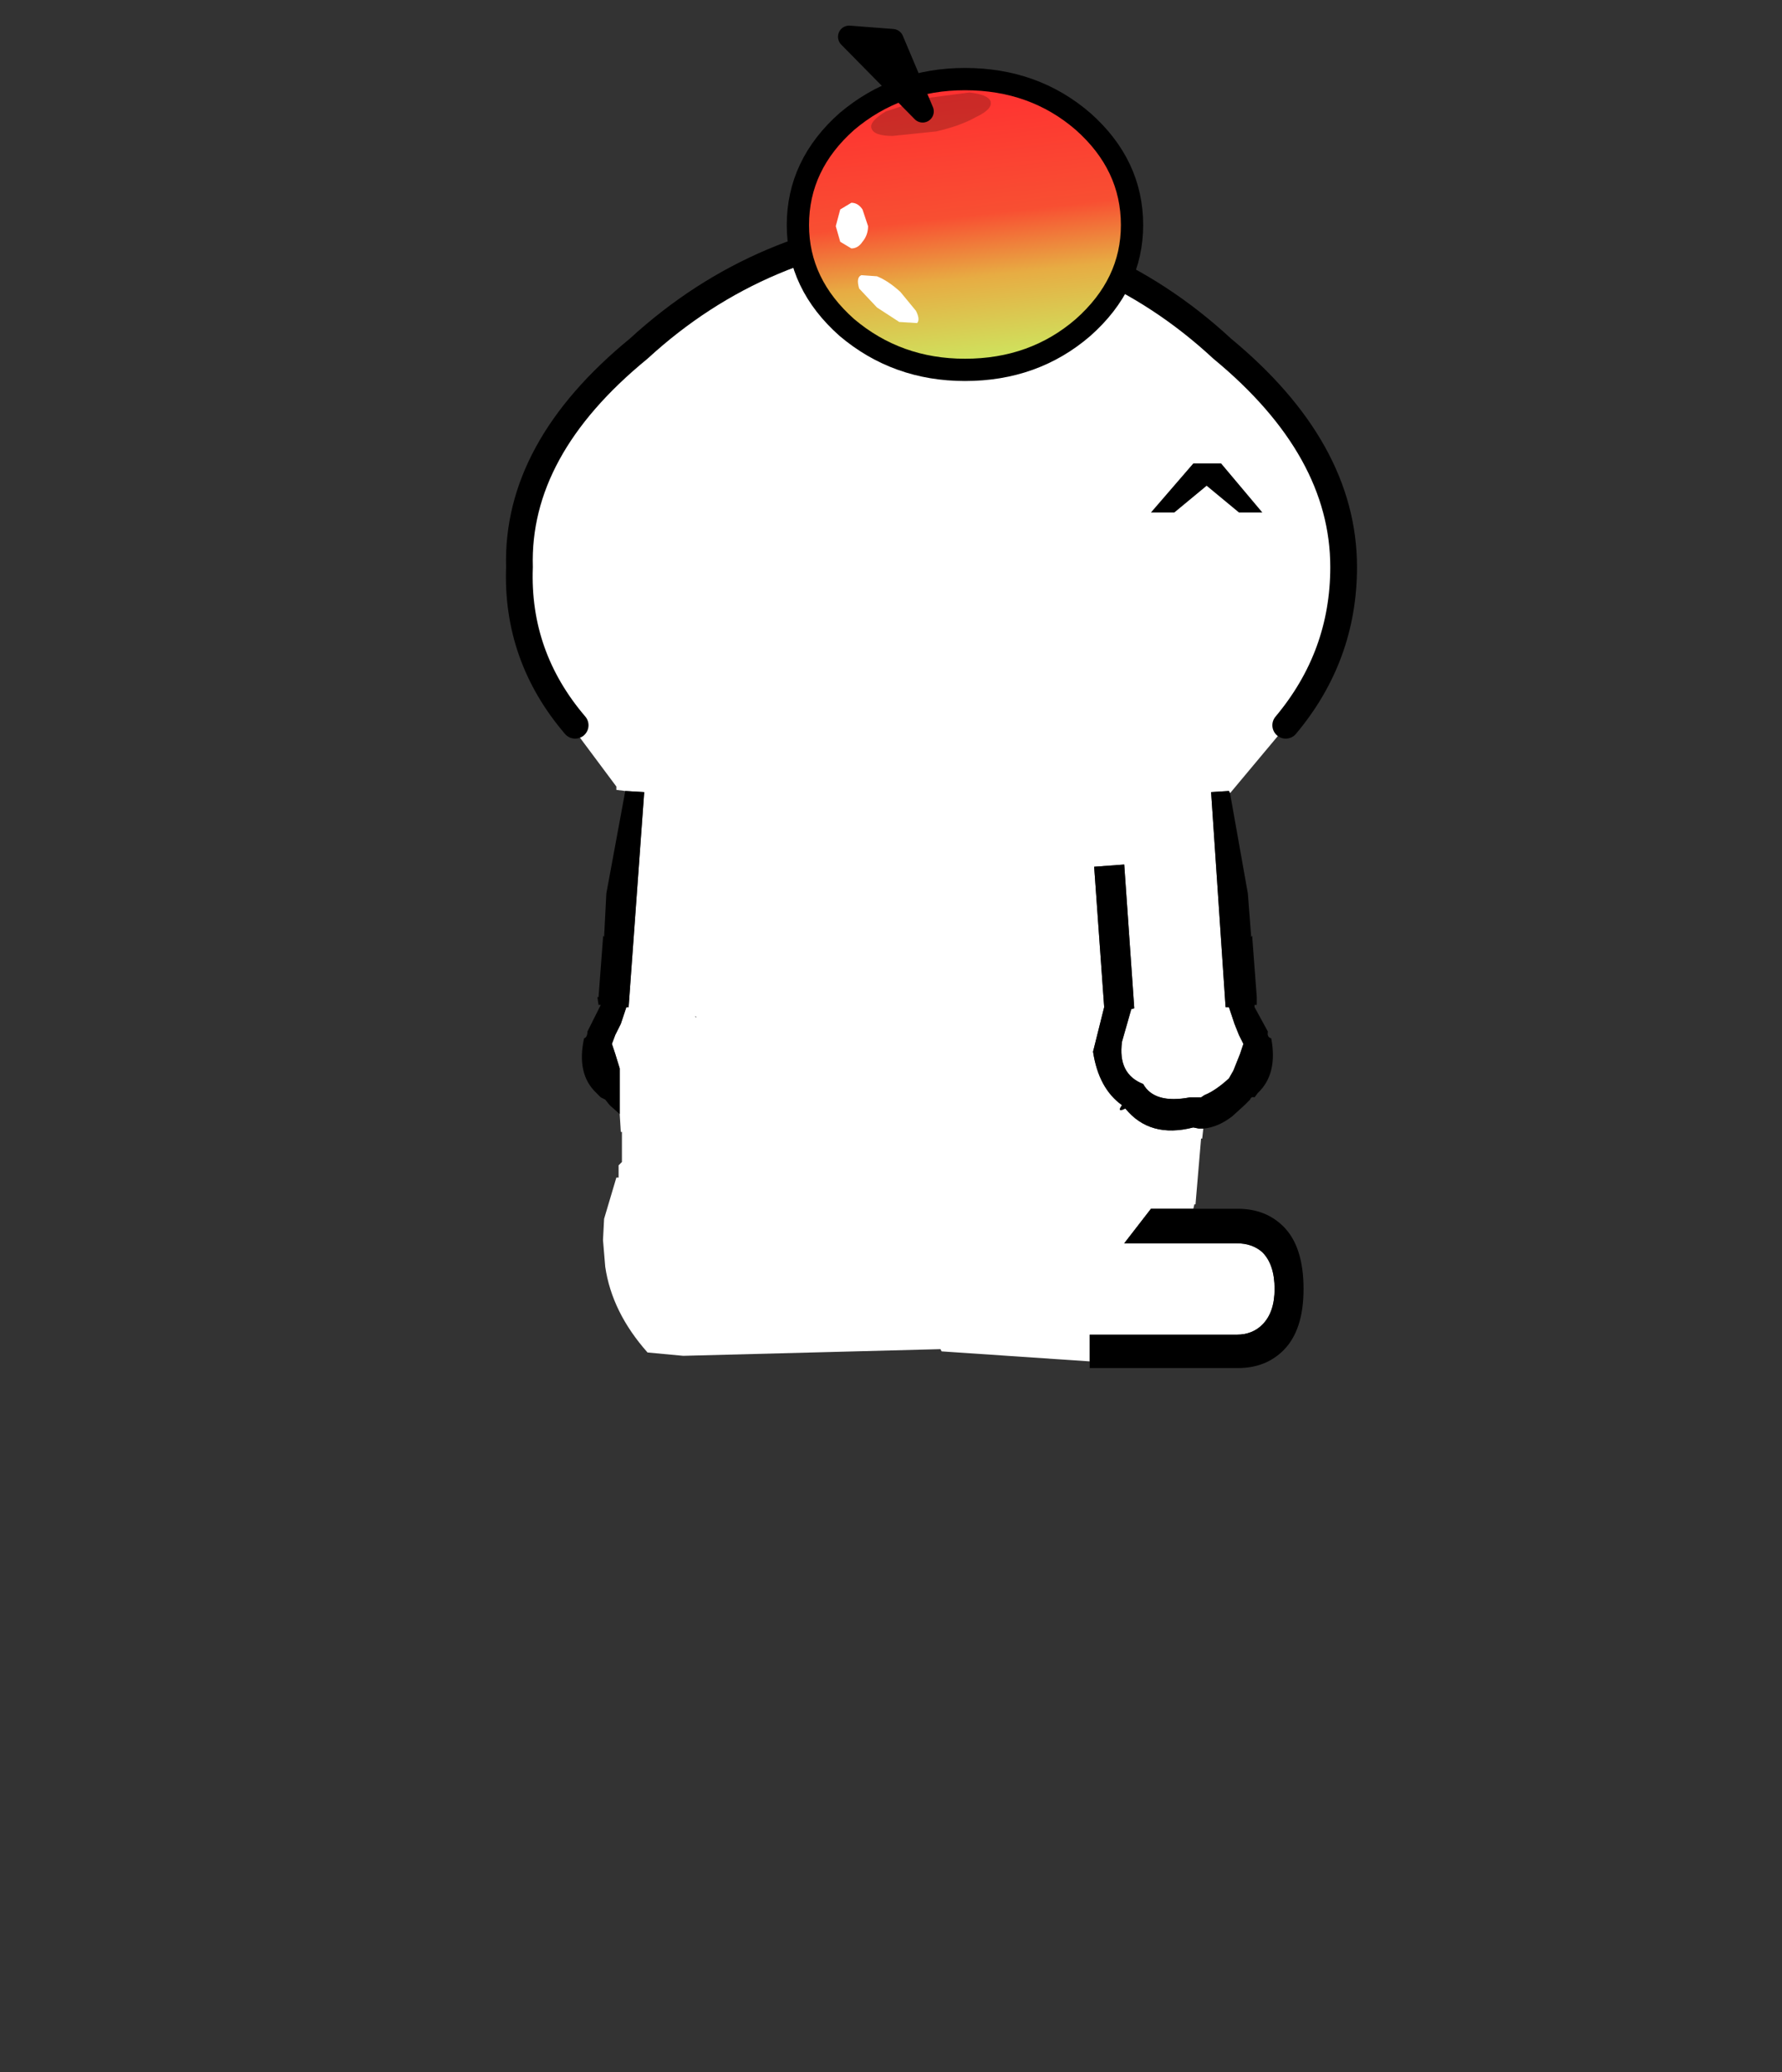 <svg xmlns="http://www.w3.org/2000/svg" xmlns:xlink="http://www.w3.org/1999/xlink" height="186" width="160"><rect width="100%" height="100%" fill="#333333" stroke="none"/><defs><use height="2.2" width="5" xlink:href="#a" id="e"/><use height="15.95" width="16" xlink:href="#b" id="f"/><g id="d"><path d="M-15.5-41.55q-2.65-3.1-2.5-7.1-.15-5.3 5.35-9.8Q-7.15-63.5.5-64q7.6.5 13.05 5.55 5.45 4.5 5.45 9.8 0 4-2.6 7.1h.1-.05L13.9-38.5l-.05-.1-.8.05.65 9.65h.15l.25.75.2.5.2.4-.15.45-.3.75-.2.35q-.6.55-1.1.75l-.15.1h-.5q-1.6.3-2.1-.6-1.15-.45-.95-1.9l.4-1.4v-.05l.15-.05-.45-6.45-1.35.1.45 6.3-.5 2q.25 1.65 1.3 2.4-.25.35.15.15 1.1 1.35 3.05.85l.25.05h.2l-.05.45h-.05l-.25 2.95h-.05l-.05.2h-1.9l-1.2 1.55h5.05q.7 0 1.15.4.55.55.55 1.65 0 1.05-.55 1.6-.45.45-1.15.45H7.6v1.2l-6.65-.45-.05-.1-11.55.3-1.6-.15q-1.6-1.8-1.9-3.85l-.1-1.2.05-.95.55-1.85h.1v-.55l.15-.15v-1.35h-.05l-.05-.8v-2.05l-.2-.65-.15-.45.15-.4.25-.5.25-.75h.1l.7-9.65-.85-.05-.4-.05v-.15l-2.05-2.75h.2M-13.8-22l.05.1-.05-.1m3.75-6.45l-.05-.05v.05h.05" fill="#fff" fill-rule="evenodd" transform="translate(18.6 64.6)"/><path d="M13.9-38.5l.8 4.5.15 1.95.05-.05v.1l.2 2.65v.35H15v.1l.6 1.1q-.05.25.15.3.3 1.6-.6 2.45l-.15.2q-.15-.05-.2.1l-.25.25-.55.5q-.65.5-1.3.55h-.2l-.25-.05q-1.95.5-3.05-.85-.4.2-.15-.15-1.05-.75-1.3-2.4l.5-2-.45-6.3 1.35-.1.45 6.45-.15.05v.05l-.4 1.4q-.2 1.45.95 1.9.5.9 2.1.6h.5l.15-.1q.5-.2 1.1-.75l.2-.35.3-.75.15-.45-.2-.4-.2-.5-.25-.75h-.15l-.65-9.65.8-.05.05.1m-1.65 18.65h2q1.25 0 2.05.8.9.9.9 2.8 0 1.85-.9 2.75-.8.8-2.05.8H7.6v-1.5h6.6q.7 0 1.15-.45.55-.55.55-1.6 0-1.1-.55-1.65-.45-.4-1.15-.4H9.15l1.2-1.55h1.9M-13.5-24.1l-.45-.4-.2-.25-.2-.1-.2-.2q-.9-.85-.55-2.45.15-.05.15-.3l.55-1.1.05-.1h-.1l-.05-.35h.05l.2-2.65v-.1l.05.05.1-1.95.85-4.6.85.05-.7 9.65h-.1l-.25.75-.25.5-.15.4.15.45.2.65v2.05" fill-rule="evenodd" transform="translate(18.6 64.6)"/><path d="M3.1 23.05q-2.65-3.1-2.5-7.1-.15-5.3 5.35-9.8Q11.45 1.1 19.1.6q7.6.5 13.05 5.55 5.45 4.5 5.45 9.8 0 4-2.6 7.1" fill="none" stroke="#000" stroke-linecap="round" stroke-linejoin="round" stroke-width="1.2"/></g><g id="b"><path d="M8.7-1.95q0 2.65-2.2 4.6-2.2 1.9-5.3 1.9-3.05 0-5.3-1.9Q-6.3.7-6.3-1.95q0-2.7 2.2-4.65 2.25-1.9 5.3-1.9 3.1 0 5.3 1.9 2.2 1.95 2.2 4.65" fill="url(#c)" fill-rule="evenodd" transform="translate(6.8 10.9)"/><path d="M8.7-1.95q0 2.65-2.2 4.6-2.2 1.9-5.3 1.9-3.05 0-5.3-1.9Q-6.3.7-6.3-1.95q0-2.7 2.2-4.65 2.25-1.9 5.3-1.9 3.1 0 5.3 1.9 2.2 1.95 2.2 4.65z" fill="none" stroke="#000" stroke-linecap="round" stroke-linejoin="round" transform="translate(6.8 10.9)"/><path d="M2.35-7.5q.1.35-.65.7-.7.4-1.8.65l-1.95.2q-.85 0-.95-.35-.1-.3.65-.75l1.85-.6 1.9-.25q.85.1.95.4" fill-opacity=".2" fill-rule="evenodd" transform="translate(6.8 10.9)"/><path d="M-4-10.4l1.95.15 1.35 3.2L-4-10.4" fill-rule="evenodd" transform="translate(6.8 10.9)"/><path d="M-4-10.4l1.95.15 1.35 3.2z" fill="none" stroke="#000" stroke-linecap="round" stroke-linejoin="round" transform="translate(6.8 10.9)"/><path d="M-1 1.9q.2.4.05.55l-.8-.05-1-.65-.8-.85q-.15-.5.1-.6l.7.05q.5.2 1.05.7l.7.85m-3.4-3.1l-.2-.7.2-.75.5-.3q.3 0 .5.3l.25.75q0 .4-.25.7-.2.3-.5.3l-.5-.3" fill="#fff" fill-rule="evenodd" transform="translate(6.8 10.9)"/></g><linearGradient gradientTransform="matrix(-.001 -.008 .009 -.001 1.2 -1.35)" gradientUnits="userSpaceOnUse" id="c" spreadMethod="pad" x1="-819.2" x2="819.2"><stop offset="0" stop-color="#c7f466"/><stop offset=".365" stop-color="#e7ac43"/><stop offset=".576" stop-color="#f84f32"/><stop offset="1" stop-color="#ff3131"/></linearGradient><path d="M.7-.3l1.85 2.2H1.5L.05.7-1.4 1.9h-1.05l1.9-2.2H.7" fill-rule="evenodd" transform="translate(2.45 .3)" id="a"/></defs><g transform="matrix(2 0 0 2 82.641 148.2)"><use height="51.9" transform="translate(-18.6 -64.6)" width="38.2" xlink:href="#d"/><use height="2.2" transform="translate(10.35 -53.3)" width="5" xlink:href="#e"/><use height="15.95" transform="translate(-6 -72.95)" width="16" xlink:href="#f"/></g></svg>